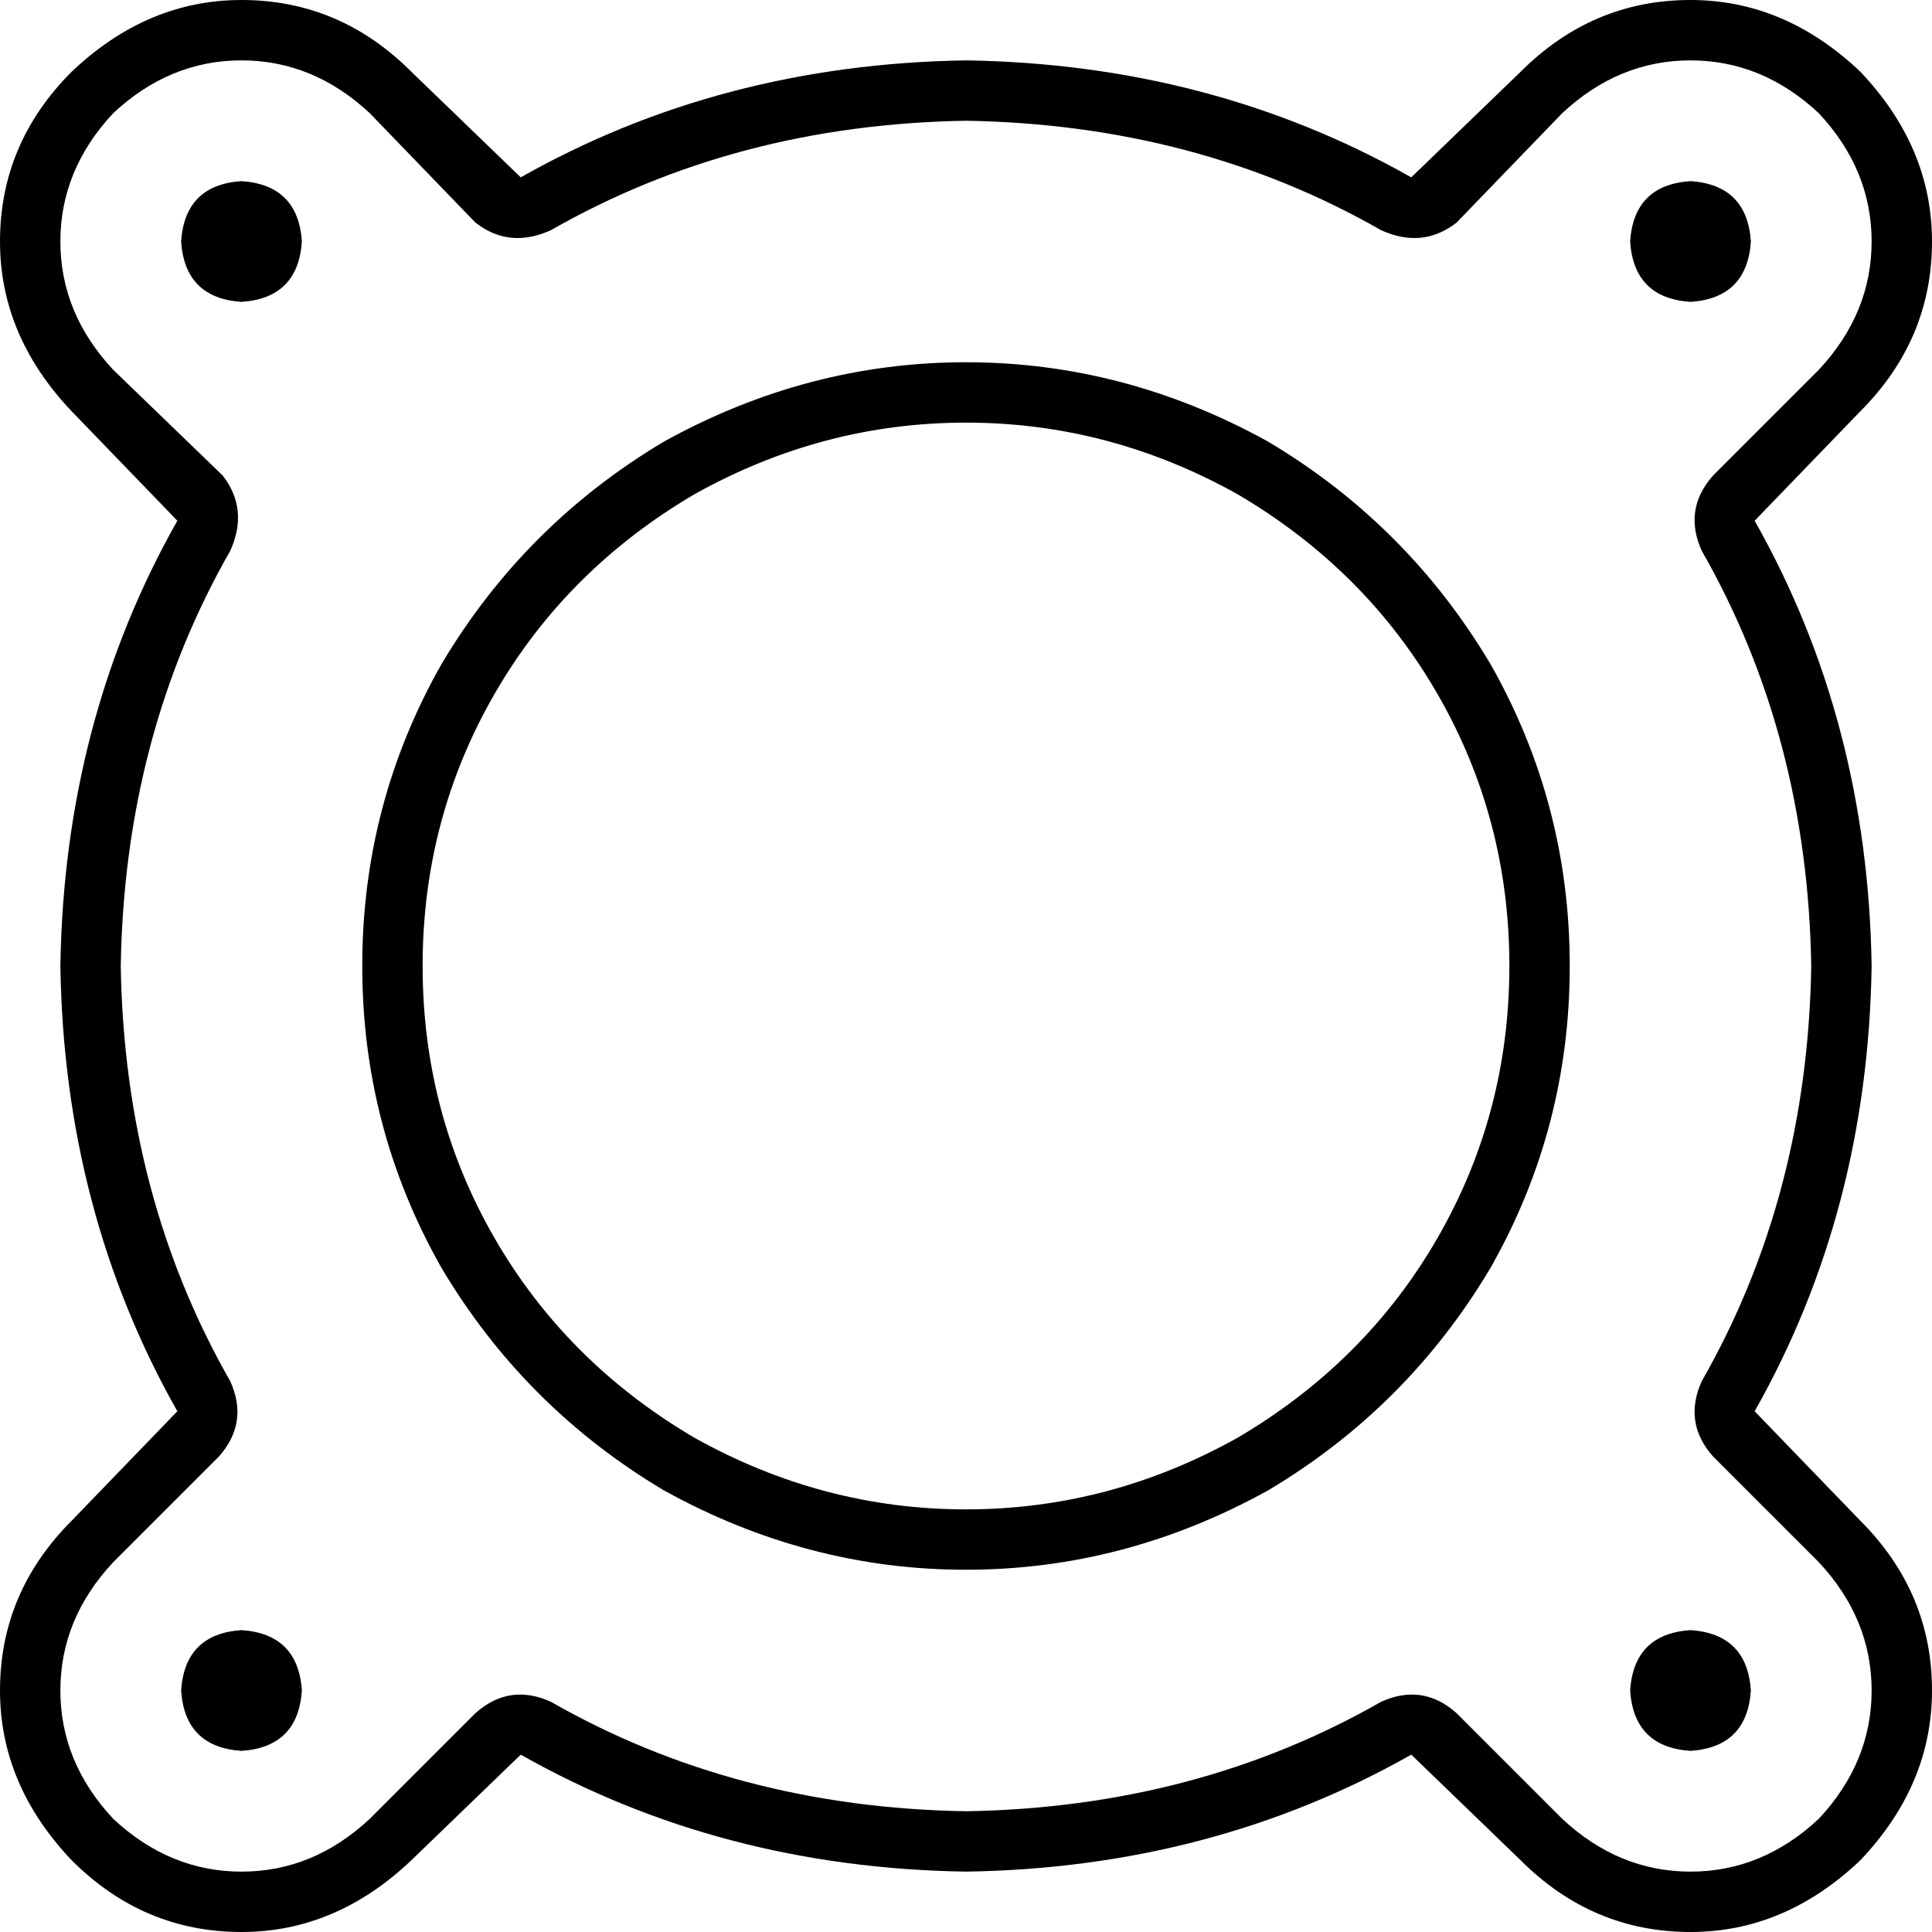 <svg xmlns="http://www.w3.org/2000/svg" viewBox="0 0 512 512">
    <path d="M 61 146 Q 66 135 59 126 L 30 98 L 19 109 L 30 98 Q 16 83 16 64 Q 16 45 30 30 Q 45 16 64 16 Q 83 16 98 30 L 109 19 L 98 30 L 126 59 Q 135 66 146 61 Q 195 33 256 32 Q 317 33 366 61 Q 377 66 386 59 L 414 30 Q 429 16 448 16 Q 467 16 482 30 Q 496 45 496 64 Q 496 83 482 98 L 454 126 Q 446 135 451 146 Q 479 195 480 256 Q 479 317 451 366 Q 446 377 454 386 L 482 414 Q 496 429 496 448 Q 496 467 482 482 Q 467 496 448 496 Q 429 496 414 482 L 386 454 Q 377 446 366 451 Q 317 479 256 480 Q 195 479 146 451 Q 135 446 126 454 L 98 482 Q 83 496 64 496 Q 45 496 30 482 Q 16 467 16 448 Q 16 429 30 414 L 58 386 Q 66 377 61 366 Q 33 317 32 256 Q 33 195 61 146 L 61 146 Z M 109 19 Q 90 0 64 0 L 64 0 Q 39 0 19 19 Q 0 38 0 64 Q 0 89 19 109 L 47 138 Q 17 191 16 256 Q 17 321 47 374 L 19 403 Q 0 422 0 448 Q 0 473 19 493 Q 38 512 64 512 Q 89 512 109 493 L 138 465 Q 191 495 256 496 Q 321 495 374 465 L 403 493 Q 422 512 448 512 Q 473 512 493 493 Q 512 473 512 448 Q 512 422 493 403 L 465 374 Q 495 321 496 256 Q 495 191 465 138 L 493 109 Q 512 90 512 64 Q 512 39 493 19 Q 473 0 448 0 Q 422 0 403 19 L 374 47 Q 321 17 256 16 Q 191 17 138 47 L 109 19 L 109 19 Z M 64 80 Q 79 79 80 64 Q 79 49 64 48 Q 49 49 48 64 Q 49 79 64 80 L 64 80 Z M 80 448 Q 79 433 64 432 Q 49 433 48 448 Q 49 463 64 464 Q 79 463 80 448 L 80 448 Z M 448 80 Q 463 79 464 64 Q 463 49 448 48 Q 433 49 432 64 Q 433 79 448 80 L 448 80 Z M 464 448 Q 463 433 448 432 Q 433 433 432 448 Q 433 463 448 464 Q 463 463 464 448 L 464 448 Z M 112 256 Q 112 217 131 184 L 131 184 Q 150 151 184 131 Q 218 112 256 112 Q 294 112 328 131 Q 362 151 381 184 Q 400 217 400 256 Q 400 295 381 328 Q 362 361 328 381 Q 294 400 256 400 Q 218 400 184 381 Q 150 361 131 328 Q 112 295 112 256 L 112 256 Z M 416 256 Q 416 213 395 176 L 395 176 Q 373 139 336 117 Q 298 96 256 96 Q 214 96 176 117 Q 139 139 117 176 Q 96 213 96 256 Q 96 299 117 336 Q 139 373 176 395 Q 214 416 256 416 Q 298 416 336 395 Q 373 373 395 336 Q 416 299 416 256 L 416 256 Z"/>
</svg>
